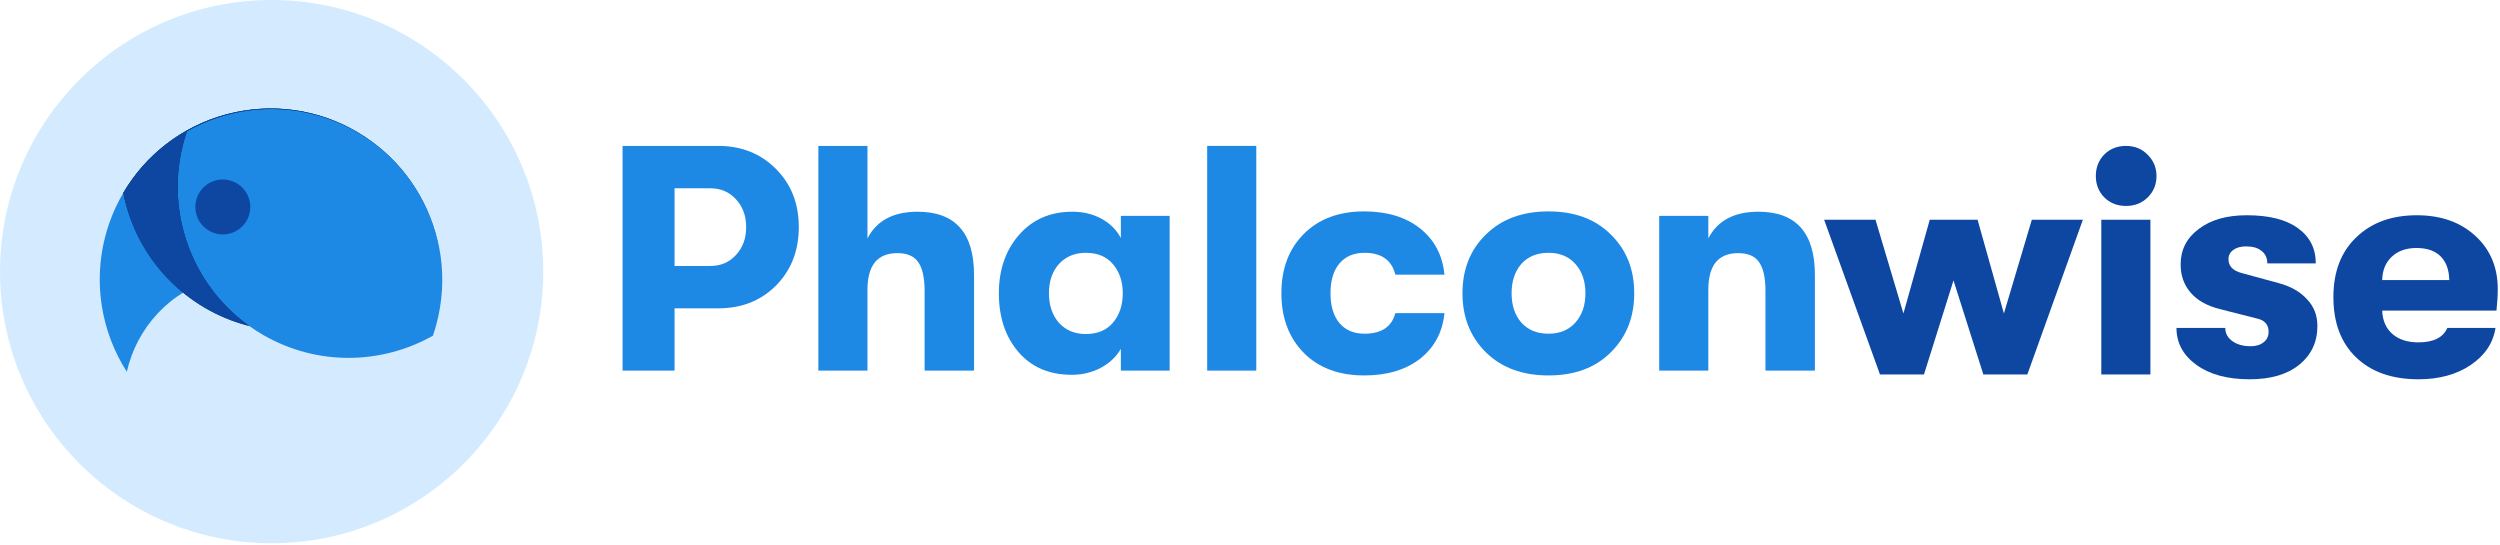 <svg width="257" height="56" viewBox="0 0 257 56" fill="none" xmlns="http://www.w3.org/2000/svg">
<circle cx="27.923" cy="27.923" r="27.923" fill="#D4EBFF"/>
<path fill-rule="evenodd" clip-rule="evenodd" d="M40.475 16.529C42.542 18.672 44.03 21.304 44.8 24.18L28.626 28.513C26.6 28.021 24.424 28.015 22.268 28.593C17.481 29.875 14.051 33.696 13.038 38.219C11.716 36.158 10.835 33.839 10.46 31.407C10.006 28.466 10.307 25.457 11.334 22.663C12.362 19.869 14.082 17.382 16.334 15.435C18.585 13.488 21.295 12.145 24.207 11.532C27.12 10.919 30.141 11.056 32.987 11.93C35.832 12.804 38.409 14.387 40.475 16.529Z" fill="#1E88E5"/>
<path fill-rule="evenodd" clip-rule="evenodd" d="M12.678 19.823C14.933 15.985 18.639 12.997 23.279 11.754C32.653 9.242 42.288 14.805 44.8 24.18C44.907 24.58 45 24.98 45.078 25.381C42.022 30.564 36.382 34.041 29.93 34.041C21.372 34.041 14.243 27.924 12.678 19.823Z" fill="#003049"/>
<path fill-rule="evenodd" clip-rule="evenodd" d="M19.223 13.493C23.095 11.297 27.799 10.562 32.438 11.806C41.813 14.318 47.376 23.953 44.864 33.327C44.757 33.727 44.636 34.121 44.504 34.507C39.266 37.467 32.643 37.659 27.055 34.433C19.644 30.154 16.529 21.291 19.223 13.493Z" fill="#1E88E5"/>
<path fill-rule="evenodd" clip-rule="evenodd" d="M23.279 11.754C18.639 12.997 14.933 15.985 12.678 19.823C13.971 26.515 19.061 31.854 25.617 33.508C19.251 28.965 16.71 20.766 19.223 13.493C23.095 11.297 27.799 10.562 32.438 11.806C34.602 12.386 36.563 13.345 38.268 14.593C34.114 11.528 28.653 10.314 23.279 11.754Z" fill="#0D47A1"/>
<path d="M25.634 20.544C26.038 22.05 25.143 23.599 23.637 24.003C22.13 24.406 20.582 23.512 20.178 22.006C19.774 20.499 20.669 18.951 22.175 18.547C23.682 18.143 25.23 19.037 25.634 20.544Z" fill="#0D47A1"/>
<path d="M73.834 15C76.232 15 78.212 15.792 79.774 17.376C81.336 18.938 82.117 20.929 82.117 23.349C82.117 25.769 81.336 27.771 79.774 29.355C78.212 30.917 76.232 31.698 73.834 31.698H69.346V38.1H64V15H73.834ZM73.009 27.342C74.087 27.342 74.967 26.968 75.649 26.22C76.353 25.472 76.705 24.515 76.705 23.349C76.705 22.183 76.353 21.226 75.649 20.478C74.967 19.73 74.087 19.356 73.009 19.356H69.346V27.342H73.009Z" fill="#1E88E5"/>
<path d="M94.324 21.765C98.196 21.765 100.132 23.932 100.132 28.266V38.1H95.05V29.916C95.05 28.552 94.83 27.562 94.39 26.946C93.972 26.33 93.257 26.022 92.245 26.022C90.199 26.022 89.176 27.276 89.176 29.784V38.1H84.127V15H89.176V24.504C90.122 22.678 91.838 21.765 94.324 21.765Z" fill="#1E88E5"/>
<path d="M110.174 38.529C107.864 38.529 106.038 37.748 104.696 36.186C103.354 34.624 102.683 32.611 102.683 30.147C102.683 27.727 103.376 25.725 104.762 24.141C106.148 22.557 107.974 21.765 110.24 21.765C111.362 21.765 112.363 22.007 113.243 22.491C114.123 22.975 114.783 23.635 115.223 24.471V22.194H120.239V38.1H115.223V35.856C114.783 36.648 114.101 37.297 113.177 37.803C112.275 38.287 111.274 38.529 110.174 38.529ZM111.626 34.338C112.836 34.338 113.771 33.942 114.431 33.15C115.091 32.358 115.421 31.357 115.421 30.147C115.421 28.959 115.091 27.969 114.431 27.177C113.771 26.385 112.836 25.989 111.626 25.989C110.482 25.989 109.558 26.374 108.854 27.144C108.172 27.914 107.831 28.915 107.831 30.147C107.831 31.379 108.172 32.391 108.854 33.183C109.558 33.953 110.482 34.338 111.626 34.338Z" fill="#1E88E5"/>
<path d="M124.098 38.1V15H129.147V38.1H124.098Z" fill="#1E88E5"/>
<path d="M140.241 38.595C137.645 38.595 135.577 37.825 134.037 36.285C132.497 34.723 131.727 32.677 131.727 30.147C131.727 27.617 132.497 25.582 134.037 24.042C135.577 22.502 137.645 21.732 140.241 21.732C142.595 21.732 144.509 22.315 145.983 23.481C147.457 24.647 148.293 26.231 148.491 28.233H143.442C143.068 26.737 142.012 25.989 140.274 25.989C139.174 25.989 138.316 26.352 137.7 27.078C137.084 27.804 136.776 28.827 136.776 30.147C136.776 31.467 137.084 32.49 137.7 33.216C138.316 33.942 139.174 34.305 140.274 34.305C142.012 34.305 143.068 33.601 143.442 32.193H148.491C148.293 34.151 147.457 35.713 145.983 36.879C144.509 38.023 142.595 38.595 140.241 38.595Z" fill="#1E88E5"/>
<path d="M165.589 36.219C164.005 37.803 161.871 38.595 159.187 38.595C156.503 38.595 154.358 37.803 152.752 36.219C151.146 34.635 150.343 32.611 150.343 30.147C150.343 27.683 151.146 25.67 152.752 24.108C154.358 22.524 156.503 21.732 159.187 21.732C161.871 21.732 164.005 22.524 165.589 24.108C167.195 25.67 167.998 27.683 167.998 30.147C167.998 32.611 167.195 34.635 165.589 36.219ZM159.187 34.305C160.353 34.305 161.277 33.92 161.959 33.15C162.641 32.38 162.982 31.379 162.982 30.147C162.982 28.915 162.641 27.914 161.959 27.144C161.277 26.374 160.353 25.989 159.187 25.989C157.999 25.989 157.064 26.374 156.382 27.144C155.722 27.914 155.392 28.915 155.392 30.147C155.392 31.379 155.722 32.38 156.382 33.15C157.064 33.92 157.999 34.305 159.187 34.305Z" fill="#1E88E5"/>
<path d="M170.567 38.1V22.194H175.616V24.504C176.562 22.678 178.278 21.765 180.764 21.765C184.636 21.765 186.572 23.932 186.572 28.266V38.1H181.49V29.916C181.49 28.552 181.27 27.562 180.83 26.946C180.412 26.33 179.697 26.022 178.685 26.022C176.639 26.022 175.616 27.276 175.616 29.784V38.1H170.567Z" fill="#1E88E5"/>
<path d="M193.263 38.496L187.521 22.59H192.801L195.672 32.226L198.378 22.59H203.295L206.001 32.226L208.872 22.59H214.119L208.41 38.496H203.889L200.82 28.827L197.784 38.496H193.263Z" fill="#0D47A1"/>
<path d="M220.797 20.28C220.203 20.874 219.455 21.171 218.553 21.171C217.651 21.171 216.903 20.874 216.309 20.28C215.737 19.686 215.451 18.96 215.451 18.102C215.451 17.222 215.737 16.485 216.309 15.891C216.903 15.297 217.651 15 218.553 15C219.455 15 220.203 15.308 220.797 15.924C221.391 16.518 221.688 17.244 221.688 18.102C221.688 18.96 221.391 19.686 220.797 20.28ZM216.012 38.496V22.59H221.061V38.496H216.012Z" fill="#0D47A1"/>
<path d="M231.265 38.991C228.977 38.991 227.151 38.496 225.787 37.506C224.423 36.516 223.741 35.251 223.741 33.711H228.757C228.757 34.261 228.999 34.712 229.483 35.064C229.967 35.416 230.594 35.592 231.364 35.592C231.914 35.592 232.354 35.46 232.684 35.196C233.036 34.932 233.212 34.569 233.212 34.107C233.212 33.381 232.827 32.93 232.057 32.754L228.163 31.764C226.865 31.434 225.875 30.873 225.193 30.081C224.511 29.289 224.17 28.321 224.17 27.177C224.17 25.681 224.786 24.471 226.018 23.547C227.25 22.601 228.9 22.128 230.968 22.128C233.256 22.128 235.005 22.568 236.215 23.448C237.447 24.328 238.063 25.538 238.063 27.078H233.08C233.08 26.528 232.882 26.099 232.486 25.791C232.112 25.483 231.584 25.329 230.902 25.329C230.352 25.329 229.912 25.45 229.582 25.692C229.252 25.934 229.087 26.253 229.087 26.649C229.087 27.353 229.538 27.826 230.44 28.068L234.202 29.091C235.456 29.421 236.435 29.971 237.139 30.741C237.865 31.489 238.228 32.413 238.228 33.513C238.228 35.163 237.601 36.494 236.347 37.506C235.115 38.496 233.421 38.991 231.265 38.991Z" fill="#0D47A1"/>
<path d="M256.769 29.718C256.769 30.378 256.725 31.115 256.637 31.929H244.889C244.933 32.963 245.285 33.766 245.945 34.338C246.605 34.91 247.496 35.196 248.618 35.196C250.158 35.196 251.148 34.701 251.588 33.711H256.538C256.296 35.273 255.438 36.549 253.964 37.539C252.512 38.507 250.73 38.991 248.618 38.991C245.912 38.991 243.778 38.243 242.216 36.747C240.654 35.251 239.873 33.183 239.873 30.543C239.873 27.947 240.654 25.901 242.216 24.405C243.778 22.887 245.857 22.128 248.453 22.128C250.917 22.128 252.919 22.832 254.459 24.24C255.999 25.648 256.769 27.474 256.769 29.718ZM244.889 28.794H251.786C251.764 27.738 251.467 26.924 250.895 26.352C250.323 25.78 249.498 25.494 248.42 25.494C247.342 25.494 246.484 25.802 245.846 26.418C245.23 27.012 244.911 27.804 244.889 28.794Z" fill="#0D47A1"/>
</svg>
